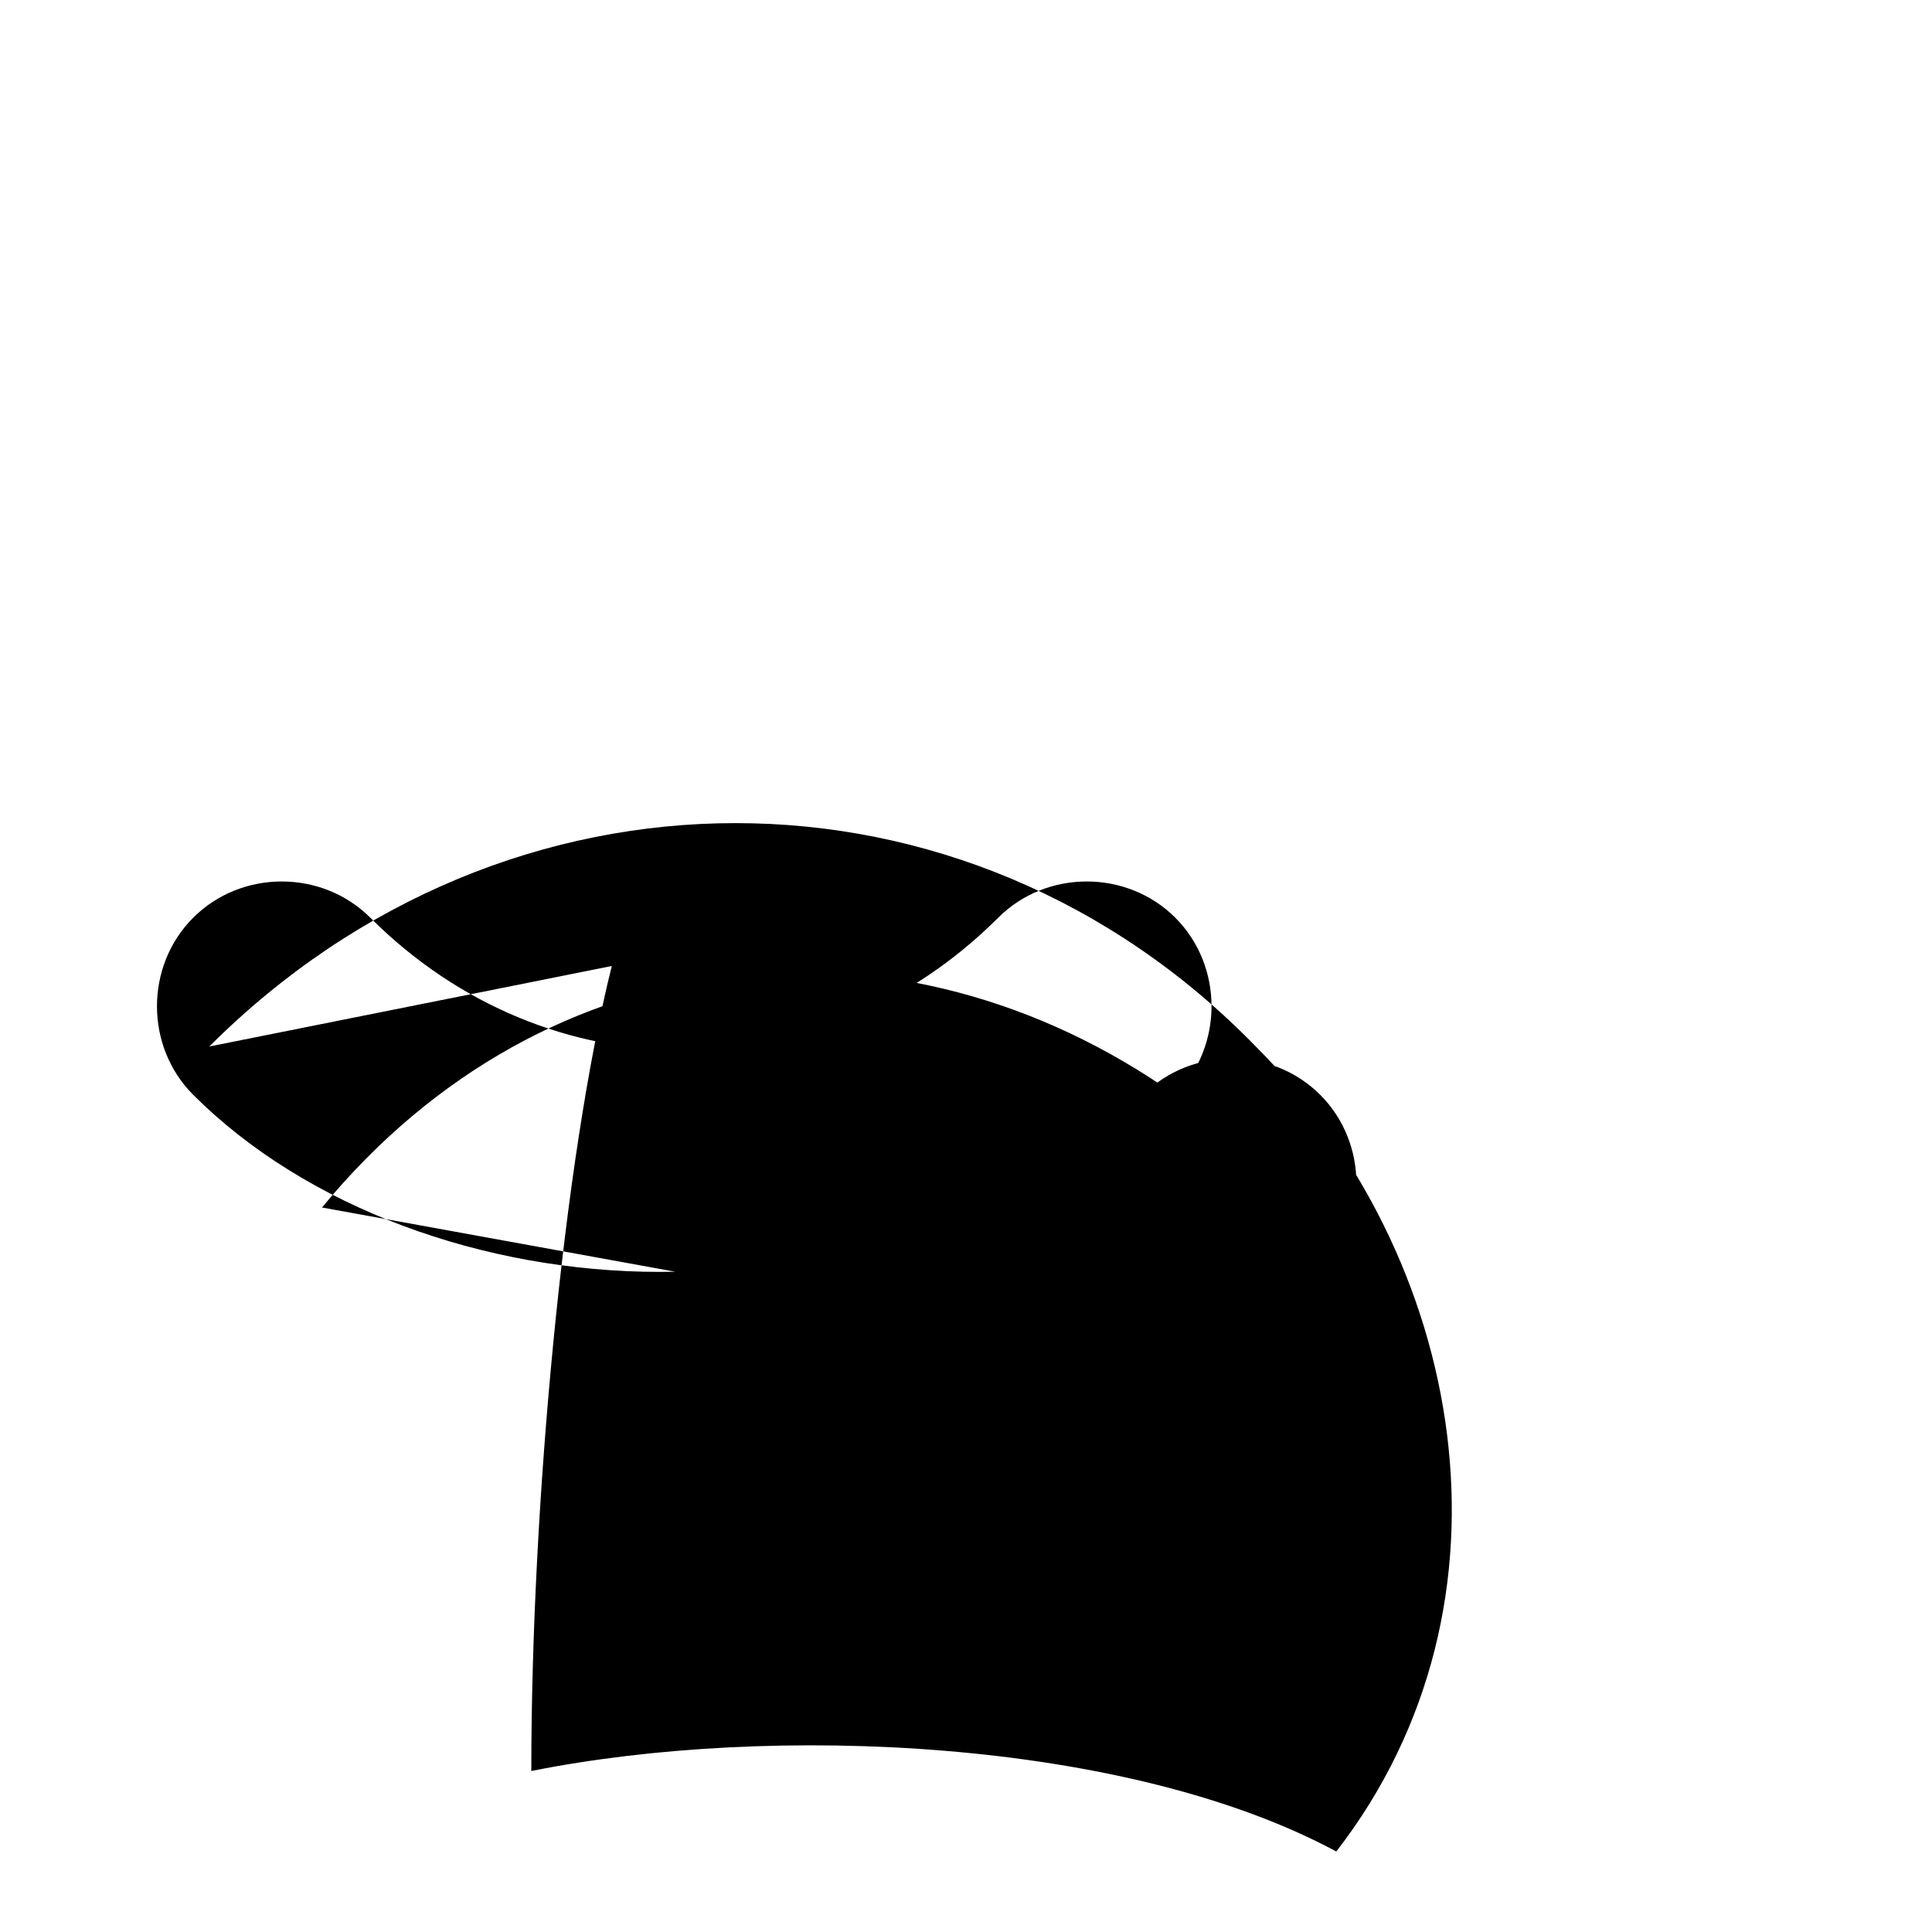 <svg xmlns="http://www.w3.org/2000/svg" viewBox="0 0 24 24" class="icon icon-feather">
    <path d="M2.6 13c3.7-3.7 9.4-3.7 13 0 2.6 2.6 3.4 6.9 1 10-2.6-1.4-7-1.6-10-1 0-3.3 .4-7.6 1-10zm1.4 2c2.8-3.4 7.2-3.8 10.6-1.4.6-.6 .6-1.6 0-2.2-.6-.6-1.6-.6-2.2 0-2.2 2.2-5.6 2.2-7.8 0-.6-.6-1.6-.6-2.2 0-.6.6-.6 1.6 0 2.2 1.4 1.4 3.6 2.2 5.8 2.2 2.2 0 4.4-.8 6-2.2.6-.6 1.6-.6 2.2 0 .6.6 .6 1.6 0 2.2-2.2 2.2-5.8 2.2-8 0zm0 0c0 .8 0 1.6 .4 2.4-.4-.8-.4-1.6-.4-2.4z"/>
</svg>